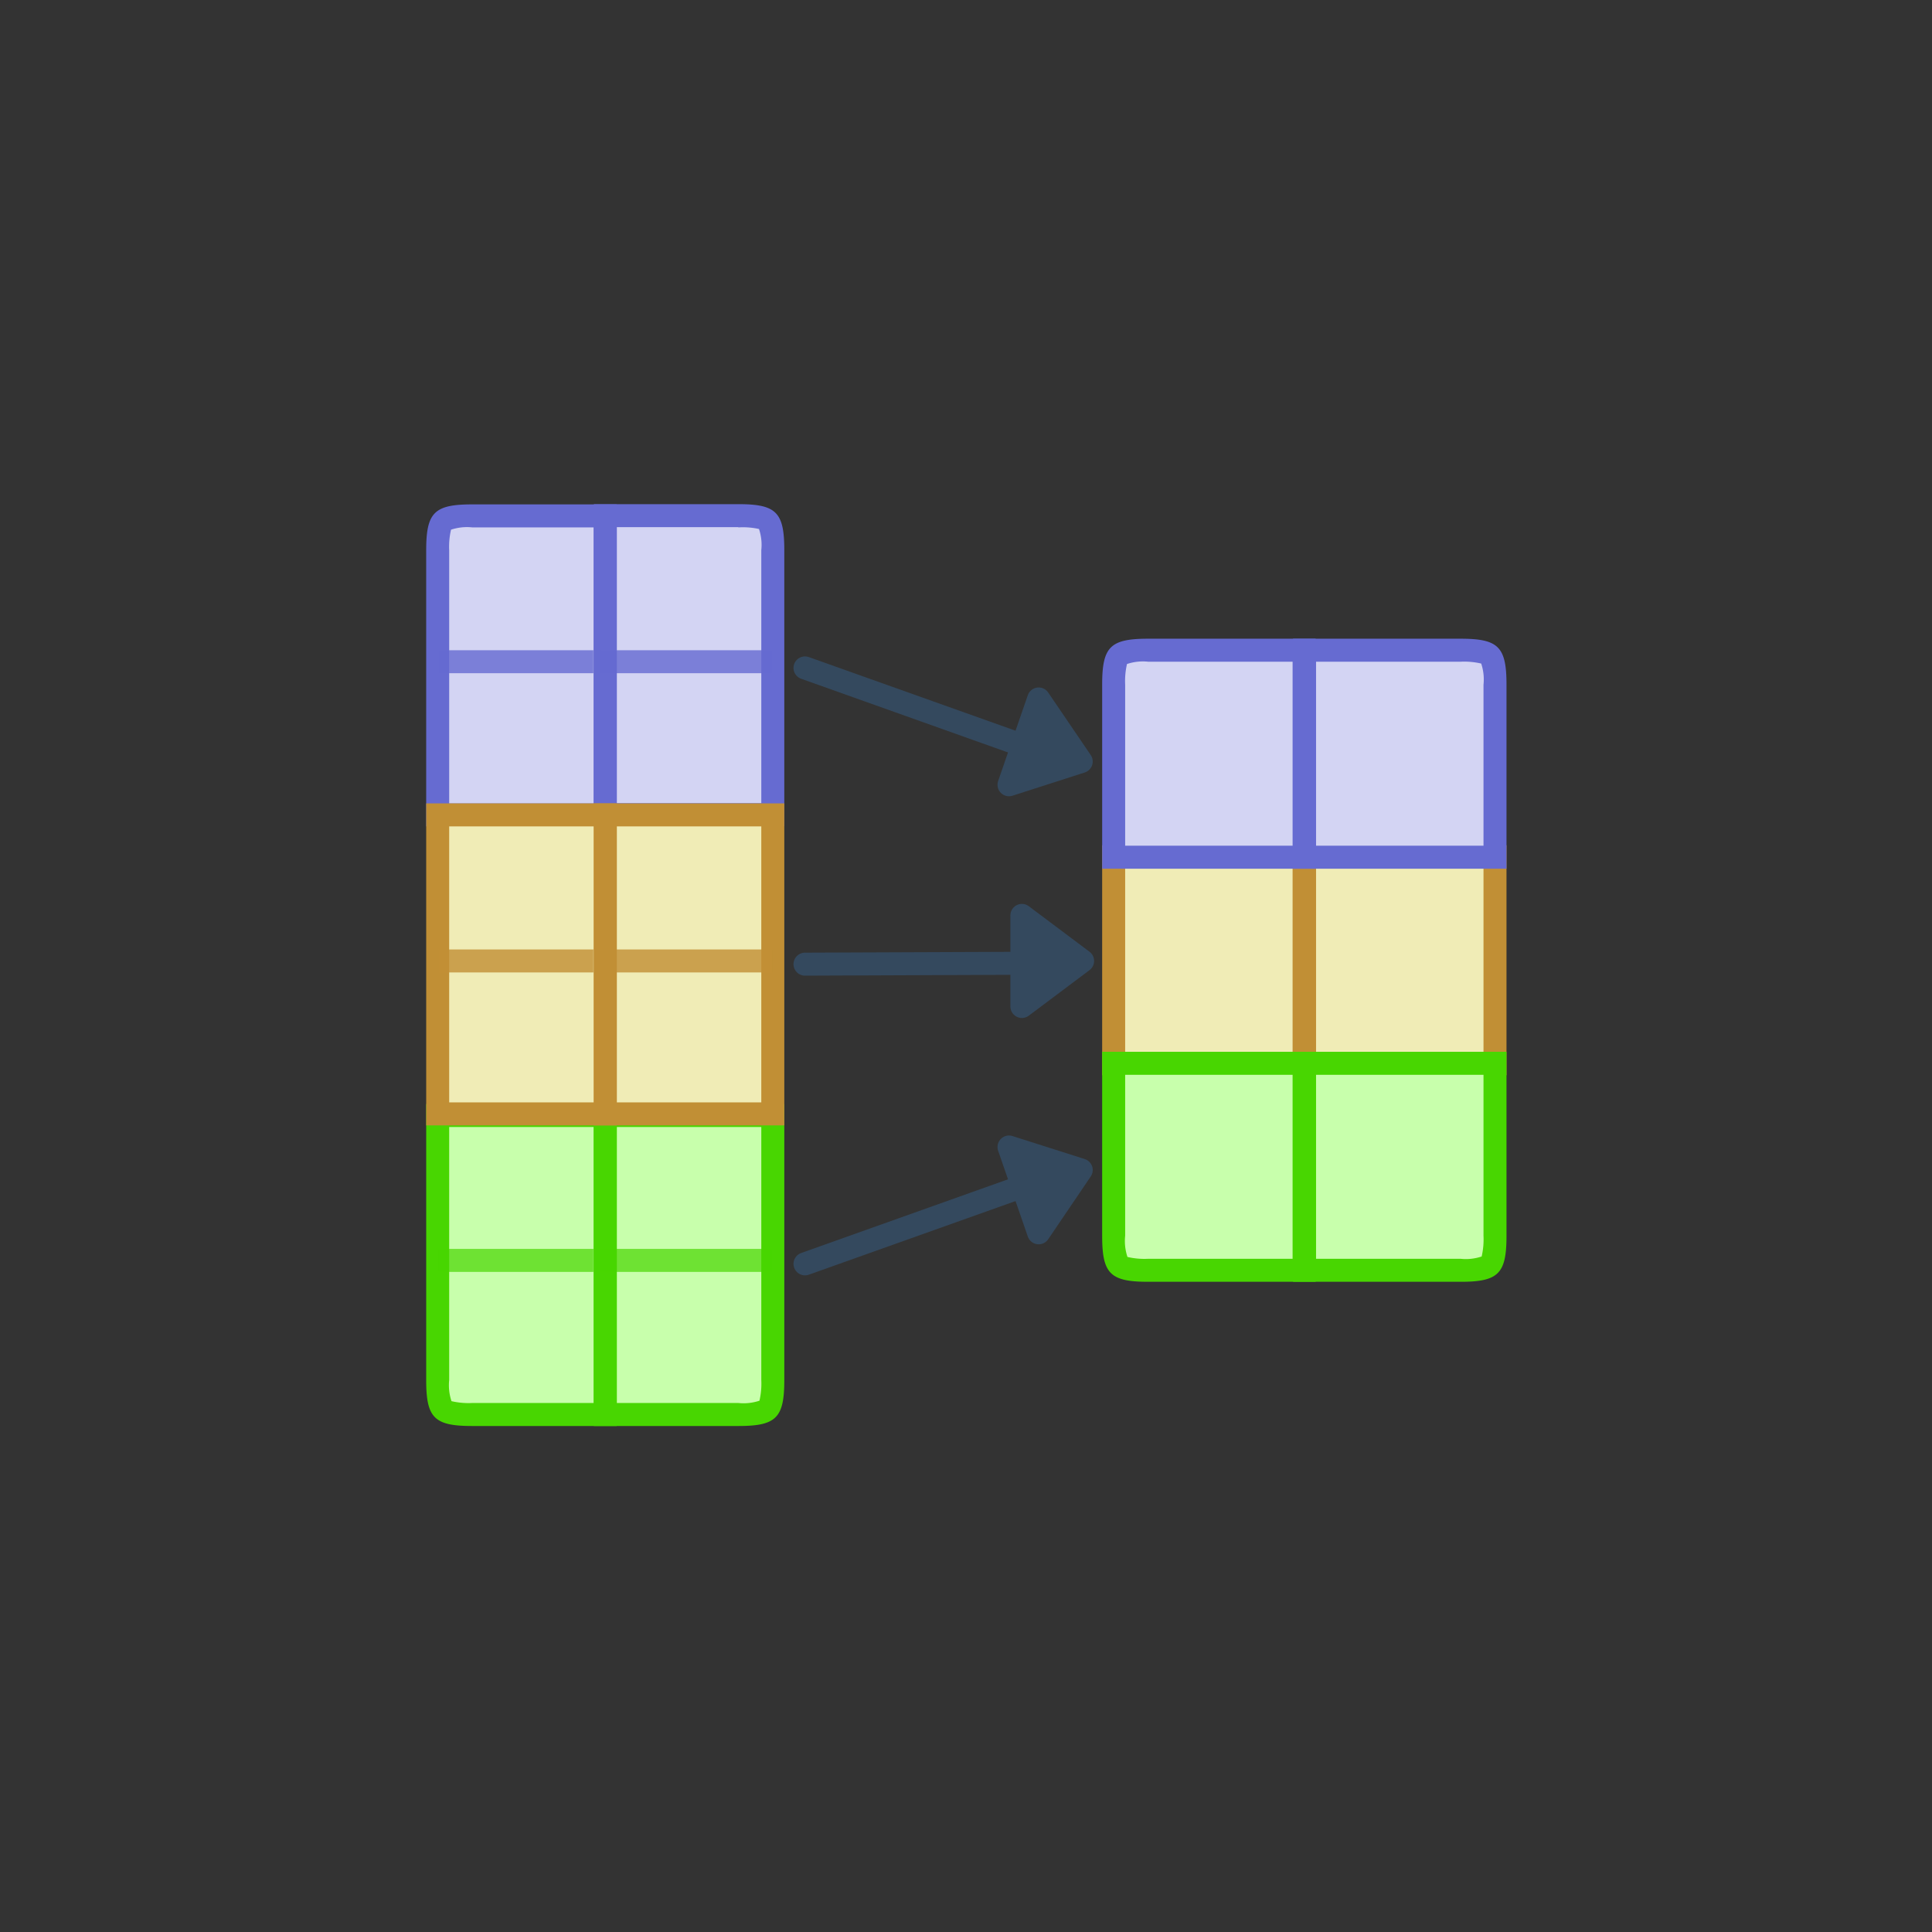 <svg xmlns="http://www.w3.org/2000/svg" viewBox="-10 -10 84 84"><rect x="-10" y="-10" width="84" height="84" fill="#333333" stroke="none"/><defs><style>.cls-1{fill:#f0ecb6;}.cls-2{fill:#c18f35;}.cls-3,.cls-8{fill:#c8ffac;}.cls-4{fill:#48d601;}.cls-5{fill:#d3d4f3;}.cls-6{fill:#666bd1;}.cls-11,.cls-7,.cls-9{fill:none;}.cls-7{stroke:#666bd1;}.cls-10,.cls-11,.cls-7,.cls-9{stroke-linejoin:round;}.cls-7,.cls-9{opacity:0.8;}.cls-8{stroke:#48d601;stroke-miterlimit:10;opacity:0.7;}.cls-9{stroke:#c18f35;}.cls-10{fill:#34495e;}.cls-10,.cls-11{stroke:#34495e;}.cls-11{stroke-linecap:round;}</style></defs><title>ex_aggregate</title><g id="ex_broadcast_motion"><rect class="cls-1" x="38.42" y="27.25" width="8.28" height="9"/><path class="cls-2" d="M46.2,27.75v8H38.92v-8H46.2m1-1H37.92v10H47.2v-10Z"/><rect class="cls-1" x="46.72" y="27.25" width="8.28" height="9"/><path class="cls-2" d="M54.5,27.75v8H47.22v-8H54.5m1-1H46.22v10H55.5v-10Z"/><path class="cls-3" d="M39.92,45.23c-1.37,0-1.5-.13-1.5-1.5v-7.5H46.7v9Z"/><path class="cls-4" d="M46.2,36.73v8H39.92a3.25,3.25,0,0,1-.9-.08h0a2.18,2.18,0,0,1-.1-.92v-7H46.2m1-1H37.92v8c0,1.65.35,2,2,2H47.2v-10Z"/><path class="cls-3" d="M46.72,45.23v-9H55v7.5c0,1.37-.13,1.5-1.5,1.5Z"/><path class="cls-4" d="M54.5,36.73v7a3.29,3.29,0,0,1-.08.9,2.18,2.18,0,0,1-.92.1H47.22v-8H54.5m1-1H46.22v10H53.5c1.65,0,2-.35,2-2v-8Z"/><path class="cls-5" d="M38.42,27.27v-7.5c0-1.37.13-1.5,1.5-1.5H46.7v9Z"/><path class="cls-6" d="M46.2,18.77v8H38.92v-7a3.29,3.29,0,0,1,.08-.9,2.18,2.18,0,0,1,.92-.1H46.2m1-1H39.92c-1.65,0-2,.35-2,2v8H47.2v-10Z"/><path class="cls-5" d="M46.72,27.27v-9H53.5c1.37,0,1.5.13,1.5,1.5v7.5Z"/><path class="cls-6" d="M53.5,18.77a3.25,3.25,0,0,1,.9.08h0a2.18,2.18,0,0,1,.1.92v7H47.22v-8H53.5m0-1H46.22v10H55.5v-8c0-1.65-.35-2-2-2Z"/><path class="cls-5" d="M9,25.43V13.93c0-1.37.13-1.5,1.5-1.5h5.78v13Z"/><path class="cls-6" d="M15.81,12.93v12H9.53v-11a3.28,3.28,0,0,1,.08-.9,2.18,2.18,0,0,1,.92-.1h5.28m1-1H10.53c-1.65,0-2,.35-2,2v12h8.28v-14Z"/><path class="cls-5" d="M16.32,25.43v-13H22.1c1.37,0,1.5.13,1.5,1.5v11.5Z"/><path class="cls-6" d="M22.1,12.93A3.25,3.25,0,0,1,23,13h0a2.18,2.18,0,0,1,.1.92v11H16.82v-12H22.1m0-1H15.82v14H24.1v-12c0-1.65-.35-2-2-2Z"/><line class="cls-7" x1="9.06" y1="18.77" x2="15.8" y2="18.77"/><line class="cls-7" x1="16.08" y1="18.77" x2="23.57" y2="18.77"/><path class="cls-3" d="M10.53,51.45C9.16,51.45,9,51.33,9,50V38.45h7.28v13Z"/><path class="cls-4" d="M15.81,39V51H10.53a3.25,3.25,0,0,1-.9-.08h0a2.18,2.18,0,0,1-.1-.92V39h6.28m1-1H8.53V50c0,1.65.35,2,2,2h6.28V38Z"/><path class="cls-3" d="M16.32,51.45v-13H23.6V50c0,1.37-.13,1.5-1.5,1.5Z"/><path class="cls-4" d="M23.1,39V50a3.28,3.28,0,0,1-.08.9,2.18,2.18,0,0,1-.92.1H16.82V39H23.1m1-1H15.82V52H22.1c1.65,0,2-.35,2-2V38Z"/><line class="cls-8" x1="16.08" y1="44.8" x2="23.57" y2="44.8"/><line class="cls-8" x1="9.06" y1="44.8" x2="15.8" y2="44.8"/><rect class="cls-1" x="16.32" y="25.43" width="7.28" height="13"/><path class="cls-2" d="M23.1,25.93v12H16.82v-12H23.1m1-1H15.82v14H24.1v-14Z"/><line class="cls-9" x1="16.08" y1="31.78" x2="23.57" y2="31.78"/><rect class="cls-1" x="9.03" y="25.43" width="7.28" height="13"/><path class="cls-2" d="M15.81,25.93v12H9.53v-12h6.28m1-1H8.53v14h8.28v-14Z"/><line class="cls-9" x1="9.06" y1="31.78" x2="15.8" y2="31.78"/><polygon class="cls-10" points="37.01 23.11 33.87 24.12 35.16 20.39 37.01 23.11"/><line class="cls-11" x1="34.91" y1="22.57" x2="25" y2="19.04"/><polygon class="cls-10" points="37.01 40.87 33.87 39.87 35.16 43.6 37.01 40.87"/><line class="cls-11" x1="34.91" y1="41.42" x2="25" y2="44.95"/><polygon class="cls-10" points="37.07 31.78 34.43 33.76 34.43 29.8 37.07 31.78"/><line class="cls-11" x1="34.89" y1="31.88" x2="25" y2="31.92"/></g></svg>